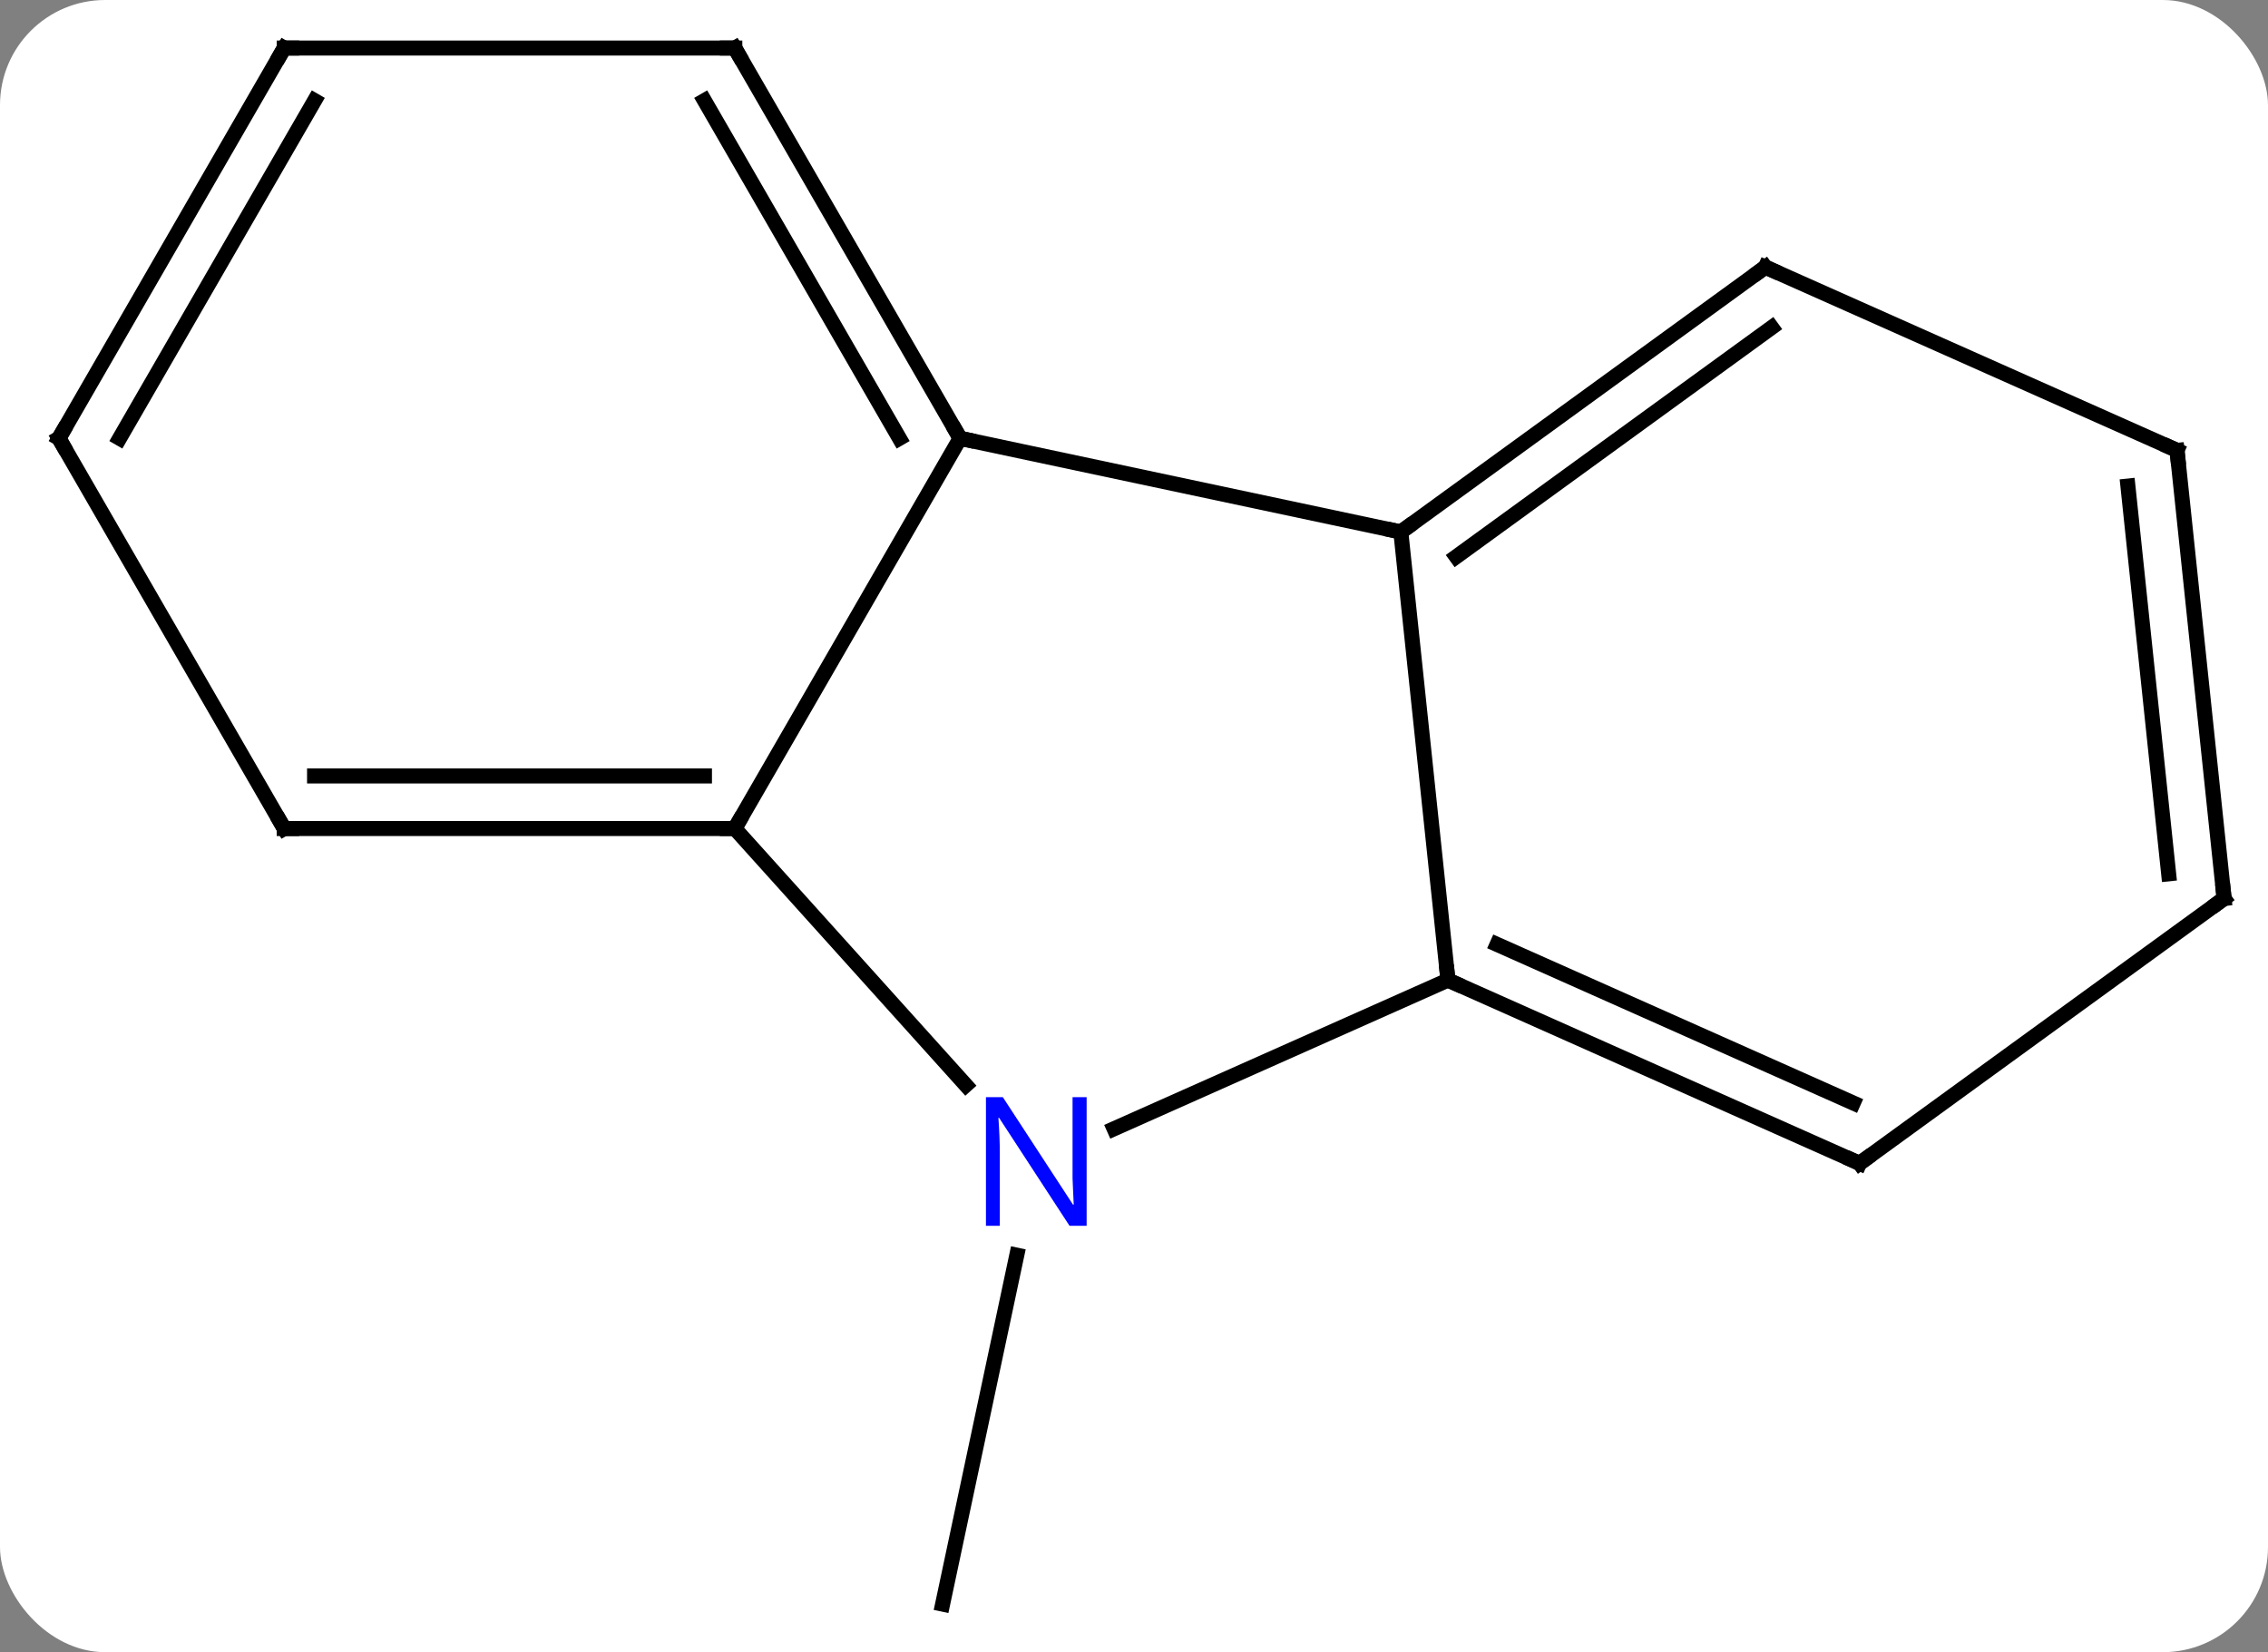 <svg width="151" viewBox="0 0 151 110" style="fill-opacity:1; color-rendering:auto; color-interpolation:auto; text-rendering:auto; stroke:black; stroke-linecap:square; stroke-miterlimit:10; shape-rendering:auto; stroke-opacity:1; fill:black; stroke-dasharray:none; font-weight:normal; stroke-width:1; font-family:'Open Sans'; font-style:normal; stroke-linejoin:miter; font-size:12; stroke-dashoffset:0; image-rendering:auto;" height="110" class="cas-substance-image" xmlns:xlink="http://www.w3.org/1999/xlink" xmlns="http://www.w3.org/2000/svg"><rect x="0" y="0" width="151" height="110" fill="#808080" stroke="none"/><svg class="cas-substance-single-component"><rect y="0" x="0" width="151" stroke="none" ry="7" rx="7" height="110" fill="white" class="cas-substance-group"/><svg y="0" x="0" width="151" viewBox="0 0 151 110" style="fill:black;" height="110" class="cas-substance-single-component-image"><svg><g><g transform="translate(76,55)" style="text-rendering:geometricPrecision; color-rendering:optimizeQuality; color-interpolation:linearRGB; stroke-linecap:butt; image-rendering:optimizeQuality;"><line y2="28.568" y1="51.801" x2="-8.304" x1="-13.242" style="fill:none;"/><line y2="-19.581" y1="-25.818" x2="17.265" x1="-12.078" style="fill:none;"/><line y2="0.162" y1="-25.818" x2="-27.078" x1="-12.078" style="fill:none;"/><line y2="-51.801" y1="-25.818" x2="-27.078" x1="-12.078" style="fill:none;"/><line y2="-48.301" y1="-25.818" x2="-29.099" x1="-16.119" style="fill:none;"/><line y2="10.254" y1="-19.581" x2="20.403" x1="17.265" style="fill:none;"/><line y2="-37.215" y1="-19.581" x2="41.535" x1="17.265" style="fill:none;"/><line y2="-33.196" y1="-17.937" x2="41.958" x1="20.957" style="fill:none;"/><line y2="17.247" y1="0.162" x2="-11.695" x1="-27.078" style="fill:none;"/><line y2="0.162" y1="0.162" x2="-57.078" x1="-27.078" style="fill:none;"/><line y2="-3.338" y1="-3.338" x2="-55.057" x1="-29.099" style="fill:none;"/><line y2="-51.801" y1="-51.801" x2="-57.078" x1="-27.078" style="fill:none;"/><line y2="20.15" y1="10.254" x2="-1.826" x1="20.403" style="fill:none;"/><line y2="22.455" y1="10.254" x2="47.808" x1="20.403" style="fill:none;"/><line y2="18.436" y1="7.878" x2="47.386" x1="23.673" style="fill:none;"/><line y2="-25.014" y1="-37.215" x2="68.943" x1="41.535" style="fill:none;"/><line y2="-25.818" y1="0.162" x2="-72.078" x1="-57.078" style="fill:none;"/><line y2="-25.818" y1="-51.801" x2="-72.078" x1="-57.078" style="fill:none;"/><line y2="-25.818" y1="-48.301" x2="-68.037" x1="-55.057" style="fill:none;"/><line y2="4.821" y1="22.455" x2="72.078" x1="47.808" style="fill:none;"/><line y2="4.821" y1="-25.014" x2="72.078" x1="68.943" style="fill:none;"/><line y2="3.177" y1="-22.639" x2="68.386" x1="65.673" style="fill:none;"/><path style="fill:none; stroke-miterlimit:5;" d="M-12.328 -26.251 L-12.078 -25.818 L-11.589 -25.714"/><path style="fill:none; stroke-miterlimit:5;" d="M17.669 -19.875 L17.265 -19.581 L16.776 -19.685"/><path style="fill:none; stroke-miterlimit:5;" d="M-27.578 0.162 L-27.078 0.162 L-26.828 -0.271"/><path style="fill:none; stroke-miterlimit:5;" d="M-26.828 -51.368 L-27.078 -51.801 L-27.578 -51.801"/><path style="fill:none; stroke-miterlimit:5;" d="M20.86 10.457 L20.403 10.254 L20.351 9.757"/><path style="fill:none; stroke-miterlimit:5;" d="M41.13 -36.921 L41.535 -37.215 L41.992 -37.012"/></g><g transform="translate(76,55)" style="stroke-linecap:butt; fill:rgb(0,5,255); text-rendering:geometricPrecision; color-rendering:optimizeQuality; image-rendering:optimizeQuality; font-family:'Open Sans'; stroke:rgb(0,5,255); color-interpolation:linearRGB; stroke-miterlimit:5;"><path style="stroke:none;" d="M-3.653 26.611 L-4.794 26.611 L-9.482 19.424 L-9.528 19.424 Q-9.435 20.689 -9.435 21.736 L-9.435 26.611 L-10.357 26.611 L-10.357 18.049 L-9.232 18.049 L-4.56 25.205 L-4.513 25.205 Q-4.513 25.049 -4.56 24.189 Q-4.607 23.33 -4.591 22.955 L-4.591 18.049 L-3.653 18.049 L-3.653 26.611 Z"/><path style="fill:none; stroke:black;" d="M-56.578 0.162 L-57.078 0.162 L-57.328 -0.271"/><path style="fill:none; stroke:black;" d="M-56.578 -51.801 L-57.078 -51.801 L-57.328 -51.368"/><path style="fill:none; stroke:black;" d="M47.351 22.252 L47.808 22.455 L48.212 22.161"/><path style="fill:none; stroke:black;" d="M68.486 -25.217 L68.943 -25.014 L68.995 -24.517"/><path style="fill:none; stroke:black;" d="M-71.828 -25.385 L-72.078 -25.818 L-71.828 -26.251"/><path style="fill:none; stroke:black;" d="M71.674 5.115 L72.078 4.821 L72.026 4.324"/></g></g></svg></svg></svg></svg>